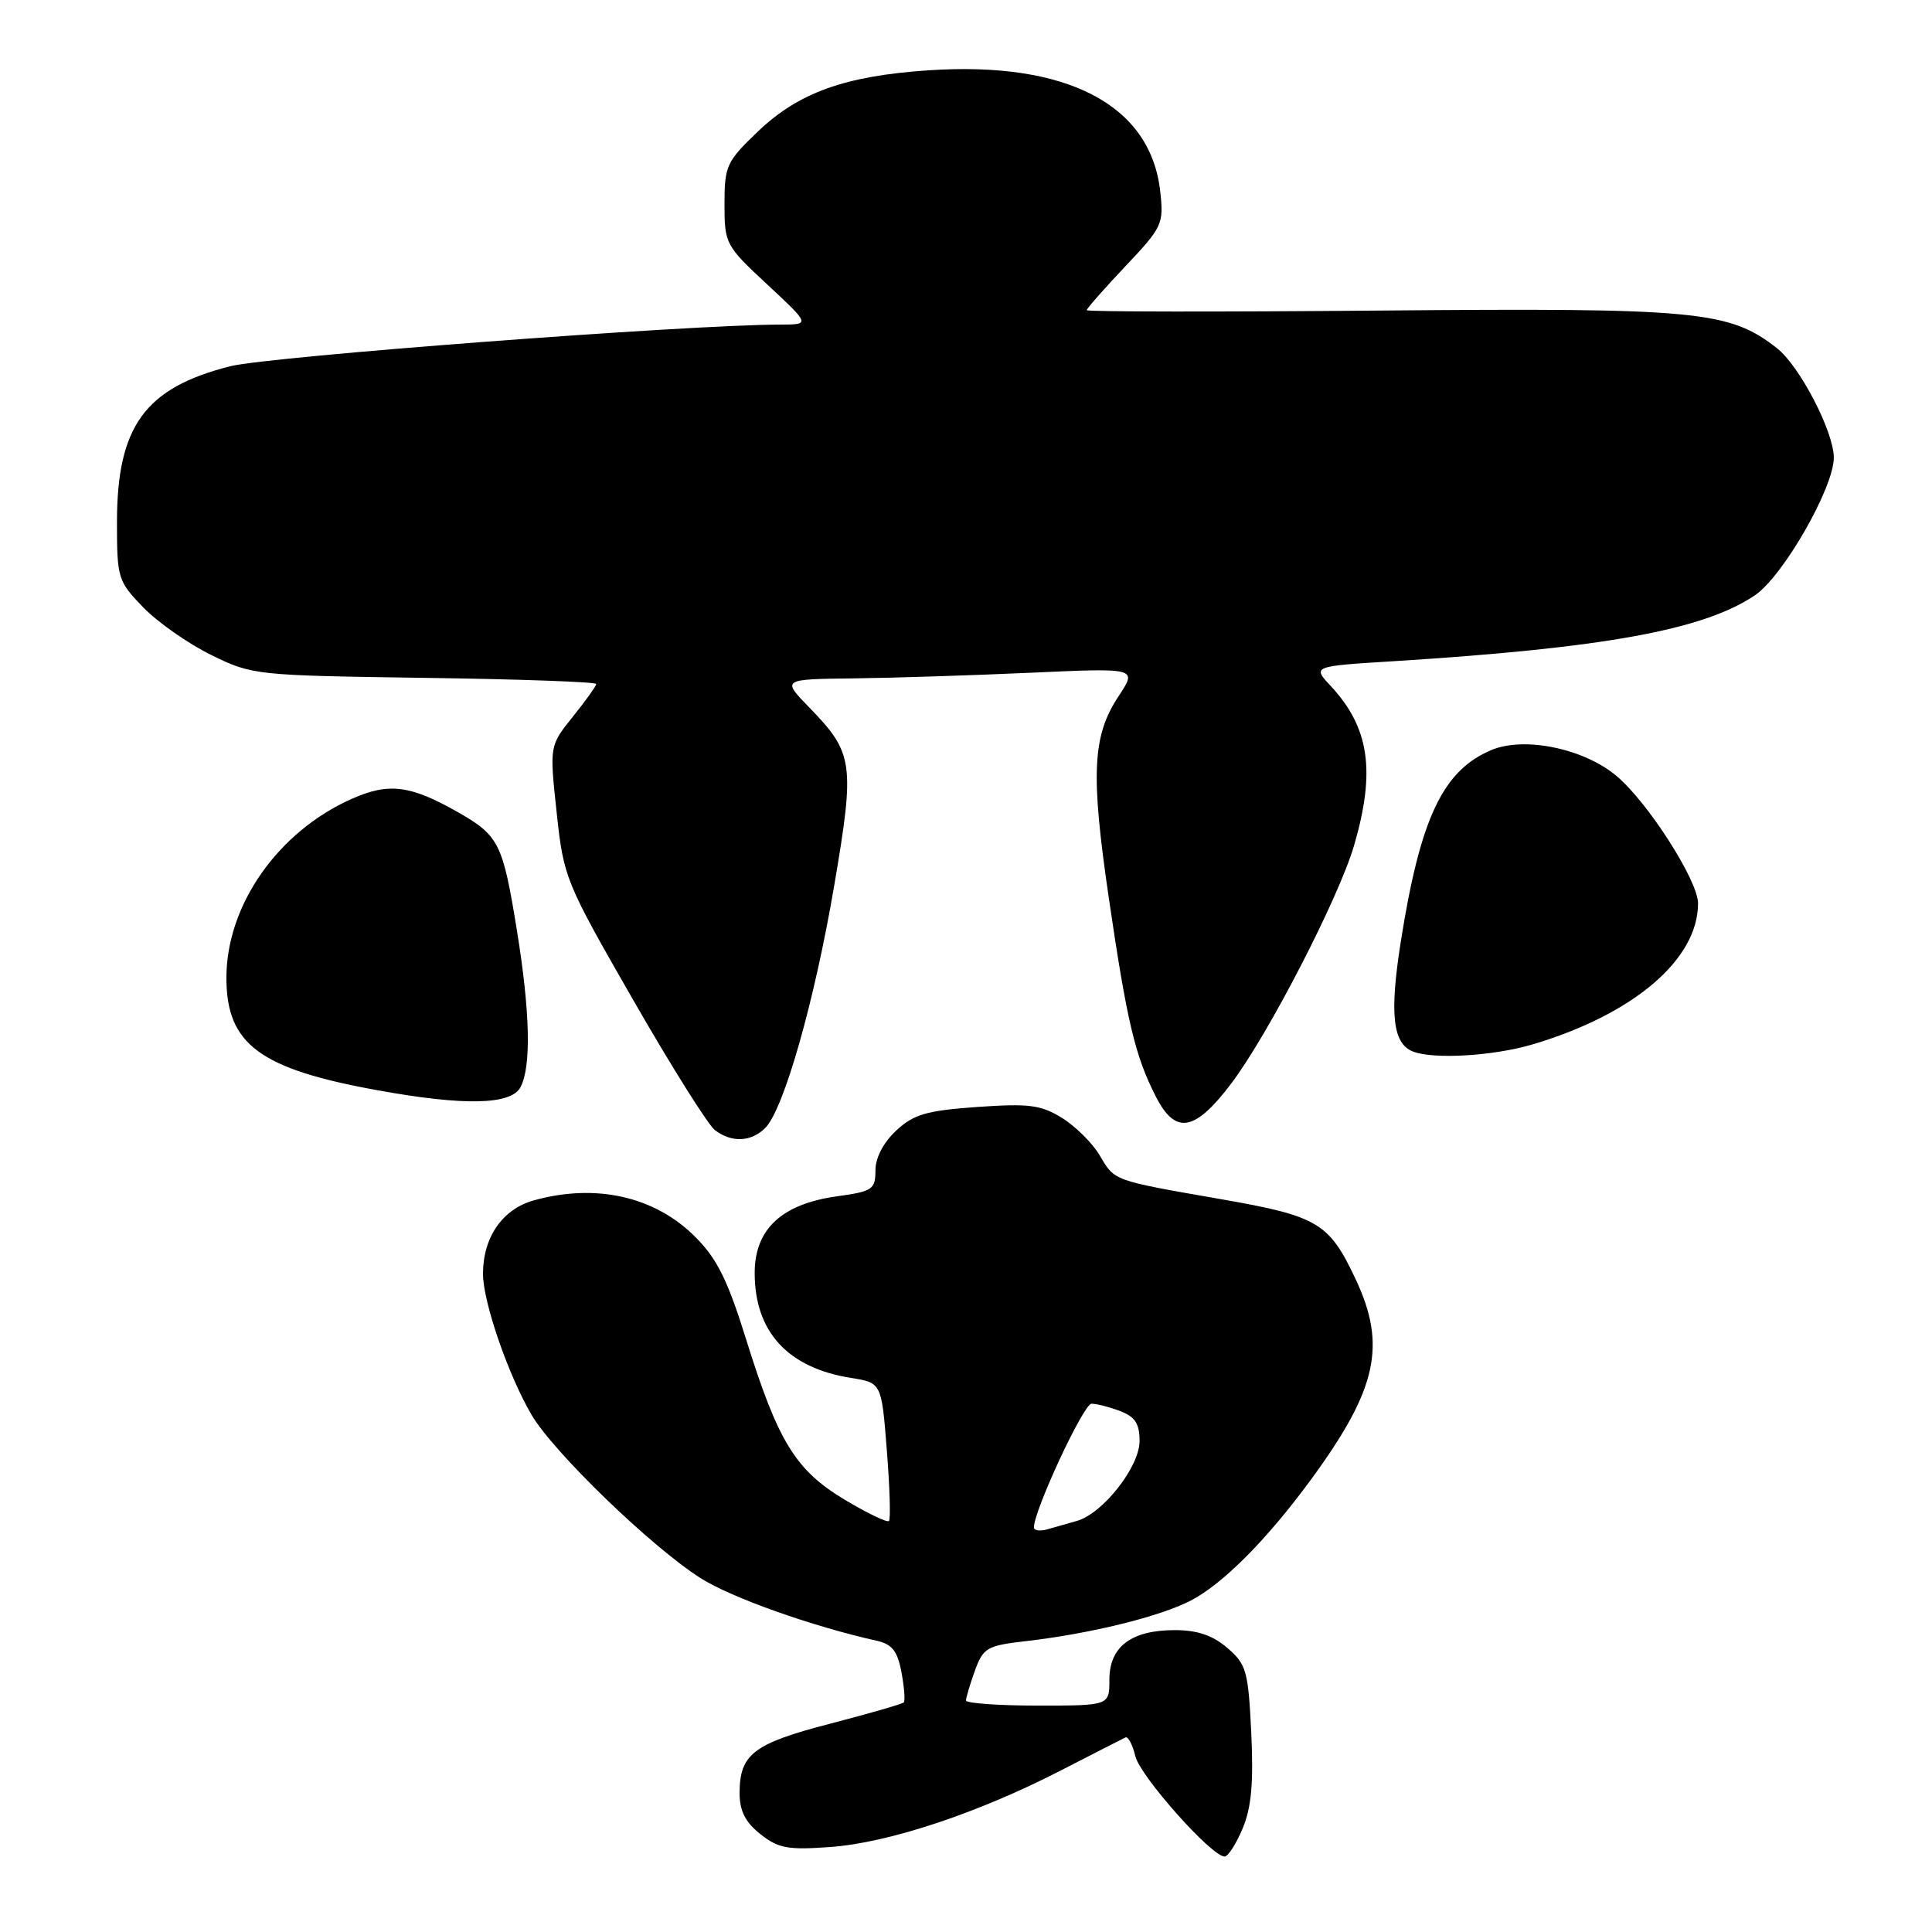 <?xml version="1.0" encoding="UTF-8" standalone="no"?>
<!DOCTYPE svg PUBLIC "-//W3C//DTD SVG 1.1//EN" "http://www.w3.org/Graphics/SVG/1.1/DTD/svg11.dtd" >
<svg xmlns="http://www.w3.org/2000/svg" xmlns:xlink="http://www.w3.org/1999/xlink" version="1.1" viewBox="0 0 256 256">
 <g >
 <path fill="currentColor"
d=" M 164.66 242.27 C 165.82 239.50 166.11 236.22 165.80 229.62 C 165.40 221.41 165.16 220.53 162.63 218.36 C 160.69 216.69 158.66 216.00 155.67 216.00 C 149.90 216.00 147.00 218.19 147.00 222.56 C 147.00 226.00 147.00 226.00 137.50 226.00 C 132.28 226.00 128.00 225.69 128.00 225.32 C 128.00 224.95 128.53 223.17 129.18 221.37 C 130.28 218.34 130.78 218.05 135.93 217.46 C 144.50 216.47 153.65 214.22 157.77 212.09 C 162.04 209.89 167.91 203.97 173.75 196.00 C 182.47 184.08 183.76 178.29 179.63 169.50 C 176.12 162.03 174.64 161.14 161.86 158.91 C 147.33 156.37 147.74 156.52 145.70 153.07 C 144.75 151.46 142.51 149.24 140.72 148.13 C 137.91 146.40 136.35 146.20 129.48 146.68 C 122.74 147.16 121.07 147.65 118.75 149.81 C 117.05 151.39 116.00 153.41 116.00 155.09 C 116.00 157.60 115.61 157.87 110.96 158.51 C 103.59 159.52 100.00 162.86 100.00 168.68 C 100.00 176.47 104.38 181.24 112.74 182.58 C 116.81 183.22 116.81 183.22 117.51 192.17 C 117.90 197.09 118.03 201.31 117.79 201.54 C 117.56 201.78 114.93 200.51 111.96 198.74 C 105.42 194.82 103.11 191.07 98.88 177.52 C 96.42 169.61 95.01 166.77 92.11 163.88 C 86.77 158.53 78.97 156.77 70.75 159.05 C 66.58 160.21 64.00 163.94 64.00 168.79 C 64.00 172.52 67.33 182.17 70.43 187.47 C 73.34 192.43 86.32 204.98 92.83 209.11 C 96.88 211.69 107.64 215.51 116.14 217.40 C 118.21 217.86 118.92 218.76 119.45 221.59 C 119.82 223.58 119.96 225.37 119.75 225.58 C 119.54 225.79 115.15 227.06 109.98 228.40 C 99.82 231.04 98.00 232.44 98.00 237.62 C 98.00 239.95 98.77 241.46 100.75 243.03 C 103.12 244.91 104.40 245.15 110.00 244.74 C 117.74 244.18 129.50 240.28 140.50 234.63 C 144.90 232.37 148.78 230.38 149.13 230.22 C 149.48 230.05 150.07 231.17 150.44 232.71 C 151.10 235.39 160.54 246.00 162.27 246.00 C 162.73 246.00 163.80 244.32 164.66 242.27 Z  M 101.40 149.46 C 103.86 146.99 107.94 132.66 110.55 117.27 C 113.29 101.14 113.10 99.78 107.24 93.75 C 103.59 90.00 103.59 90.00 113.05 89.89 C 118.25 89.83 128.85 89.49 136.60 89.14 C 150.70 88.50 150.70 88.50 148.23 92.23 C 144.75 97.49 144.50 102.45 146.92 118.97 C 149.33 135.38 150.39 139.89 153.16 145.31 C 155.76 150.41 158.33 149.95 163.17 143.54 C 168.05 137.08 177.38 118.99 179.41 112.07 C 182.30 102.20 181.46 96.40 176.32 90.89 C 173.89 88.28 173.89 88.28 184.70 87.61 C 212.58 85.86 225.71 83.47 232.52 78.89 C 236.26 76.37 243.01 64.60 242.99 60.62 C 242.97 57.18 238.47 48.51 235.47 46.15 C 229.15 41.18 224.90 40.78 182.91 41.15 C 161.51 41.34 144.00 41.32 144.00 41.10 C 144.00 40.87 146.31 38.26 149.12 35.28 C 154.04 30.08 154.22 29.68 153.73 25.32 C 152.44 13.86 141.35 8.08 123.00 9.32 C 111.94 10.06 105.78 12.28 100.38 17.47 C 96.27 21.40 96.00 21.99 96.00 27.04 C 96.00 32.30 96.13 32.55 101.68 37.71 C 107.36 43.00 107.36 43.00 103.43 43.01 C 91.18 43.02 35.65 47.23 30.51 48.53 C 19.21 51.38 15.50 56.49 15.50 69.19 C 15.50 76.63 15.62 77.01 18.99 80.49 C 20.91 82.47 24.96 85.30 27.99 86.79 C 33.42 89.46 33.85 89.50 56.25 89.82 C 68.76 89.99 79.00 90.36 79.00 90.63 C 79.00 90.90 77.61 92.85 75.90 94.97 C 72.81 98.82 72.81 98.82 73.76 107.66 C 74.69 116.32 74.90 116.82 83.90 132.50 C 88.95 141.30 93.83 149.06 94.73 149.75 C 96.96 151.44 99.53 151.32 101.40 149.46 Z  M 68.96 144.07 C 70.42 141.35 70.25 134.07 68.47 123.14 C 66.63 111.78 66.10 110.71 60.73 107.65 C 54.40 104.04 51.54 103.67 46.66 105.83 C 36.85 110.16 30.00 119.93 30.00 129.56 C 30.00 138.37 34.39 141.64 50.06 144.47 C 61.51 146.55 67.71 146.41 68.96 144.07 Z  M 203.07 138.39 C 216.45 134.42 225.00 127.14 225.00 119.70 C 225.00 116.69 218.37 106.33 214.20 102.82 C 209.89 99.19 202.00 97.55 197.63 99.38 C 191.18 102.08 188.19 108.40 185.60 124.85 C 184.11 134.32 184.54 138.26 187.19 139.32 C 189.91 140.40 197.83 139.94 203.07 138.39 Z  M 137.00 202.39 C 137.00 200.14 143.58 186.00 144.63 186.00 C 145.31 186.00 147.02 186.44 148.43 186.98 C 150.40 187.72 151.00 188.65 151.00 190.94 C 151.00 194.36 146.15 200.54 142.69 201.53 C 141.48 201.88 139.71 202.38 138.75 202.65 C 137.79 202.92 137.00 202.80 137.00 202.39 Z "/>
</g>
</svg>